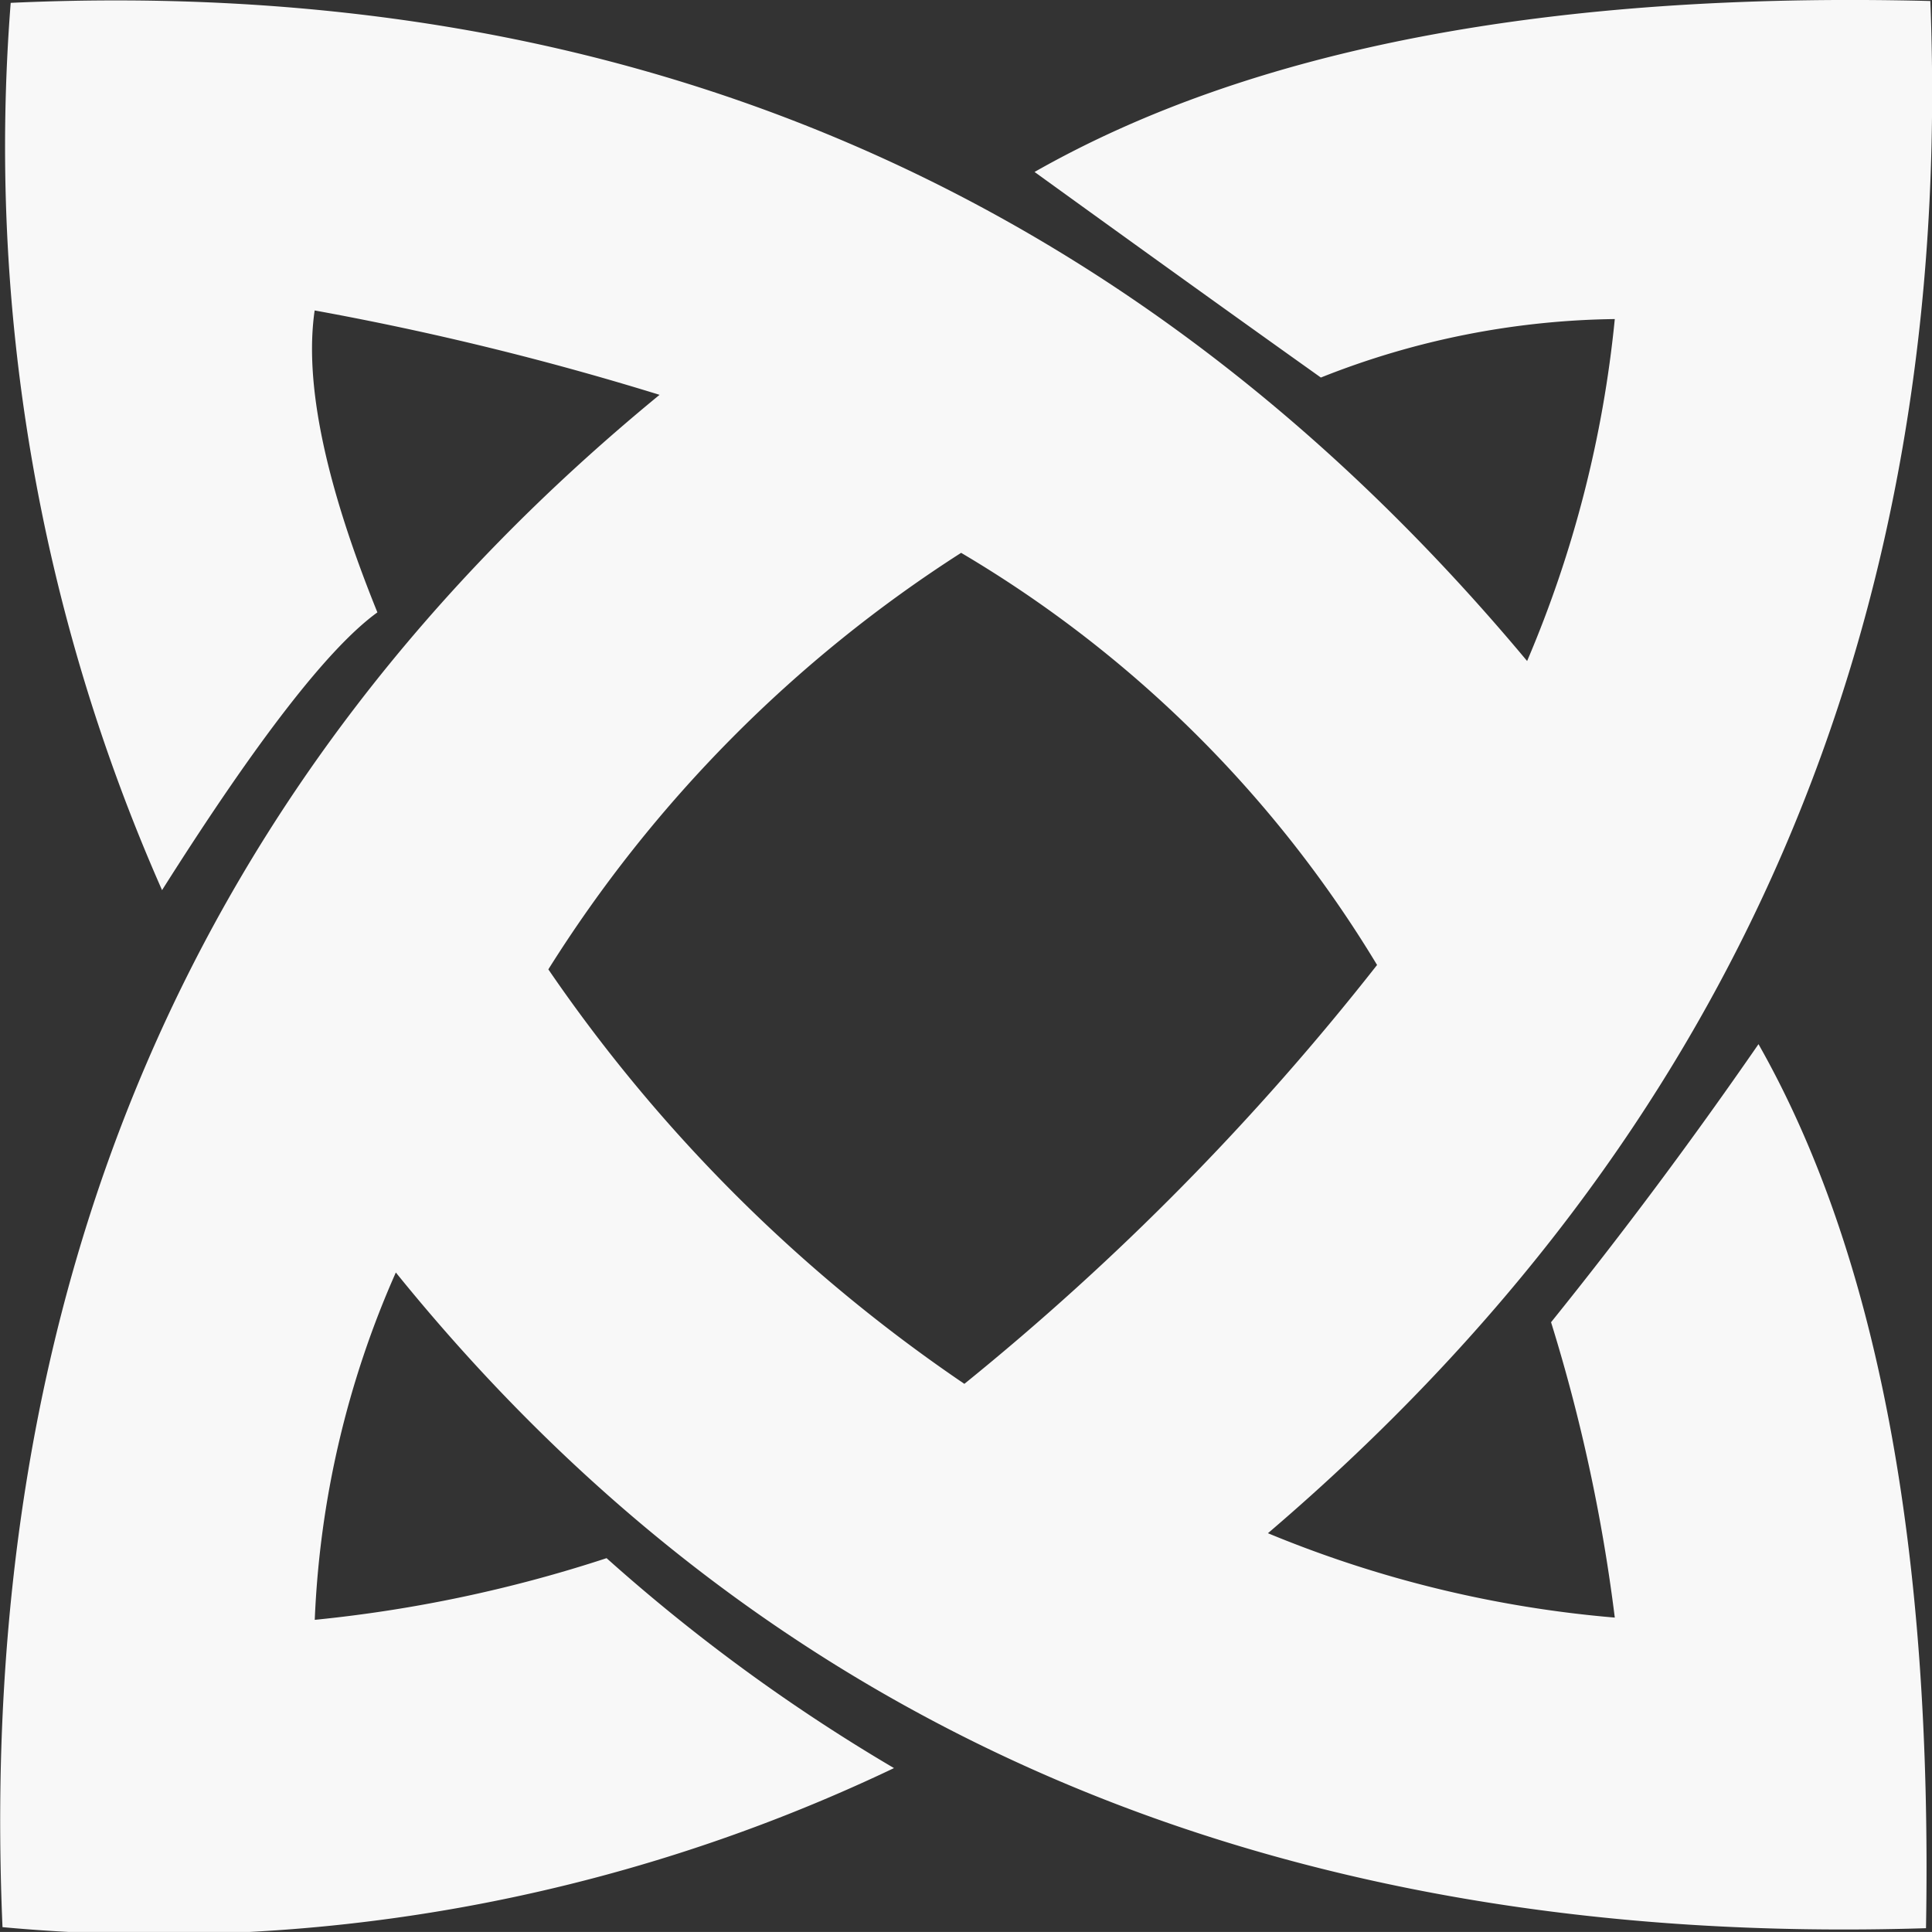 <svg xmlns="http://www.w3.org/2000/svg" width="38.651" height="38.65" viewBox="0 0 38.651 38.65">
  <rect x="0" y="0" width="38.651" height="38.65" fill="#333333" stroke="none"/>
  <path id="Caminho_2145" data-name="Caminho 2145" d="M1485.931,1661.852q-11.7-14.018-30.337-13.167a36.8,36.8,0,0,0,3.028,17.751q2.845-4.5,4.308-5.557-1.57-3.878-1.255-6.04a59.15,59.15,0,0,1,6.9,1.688q-13.972,11.465-13.145,30.655a34.156,34.156,0,0,0,17.835-3.182,36.033,36.033,0,0,1-5.75-4.2,27.444,27.444,0,0,1-5.838,1.234,19.049,19.049,0,0,1,1.622-6.949q11.1,13.729,30.612,13.118.2-11.427-3.351-17.686-2,2.895-4.15,5.563a34.067,34.067,0,0,1,1.275,5.909,23.2,23.2,0,0,1-6.939-1.688q13.978-11.933,13.252-30.653-11.4-.286-17.921,3.42,3.3,2.385,5.728,4.113a16.414,16.414,0,0,1,5.88-1.17A23.221,23.221,0,0,1,1485.931,1661.852Zm-3,6.084a23.915,23.915,0,0,0-8.323-8.248,26.815,26.815,0,0,0-8.258,8.333,31.532,31.532,0,0,0,8.323,8.292A52.344,52.344,0,0,0,1482.926,1667.937Z" transform="translate(-1455.38 -1648.628)" fill="#f8f8f8" fill-rule="evenodd"/>
</svg>
